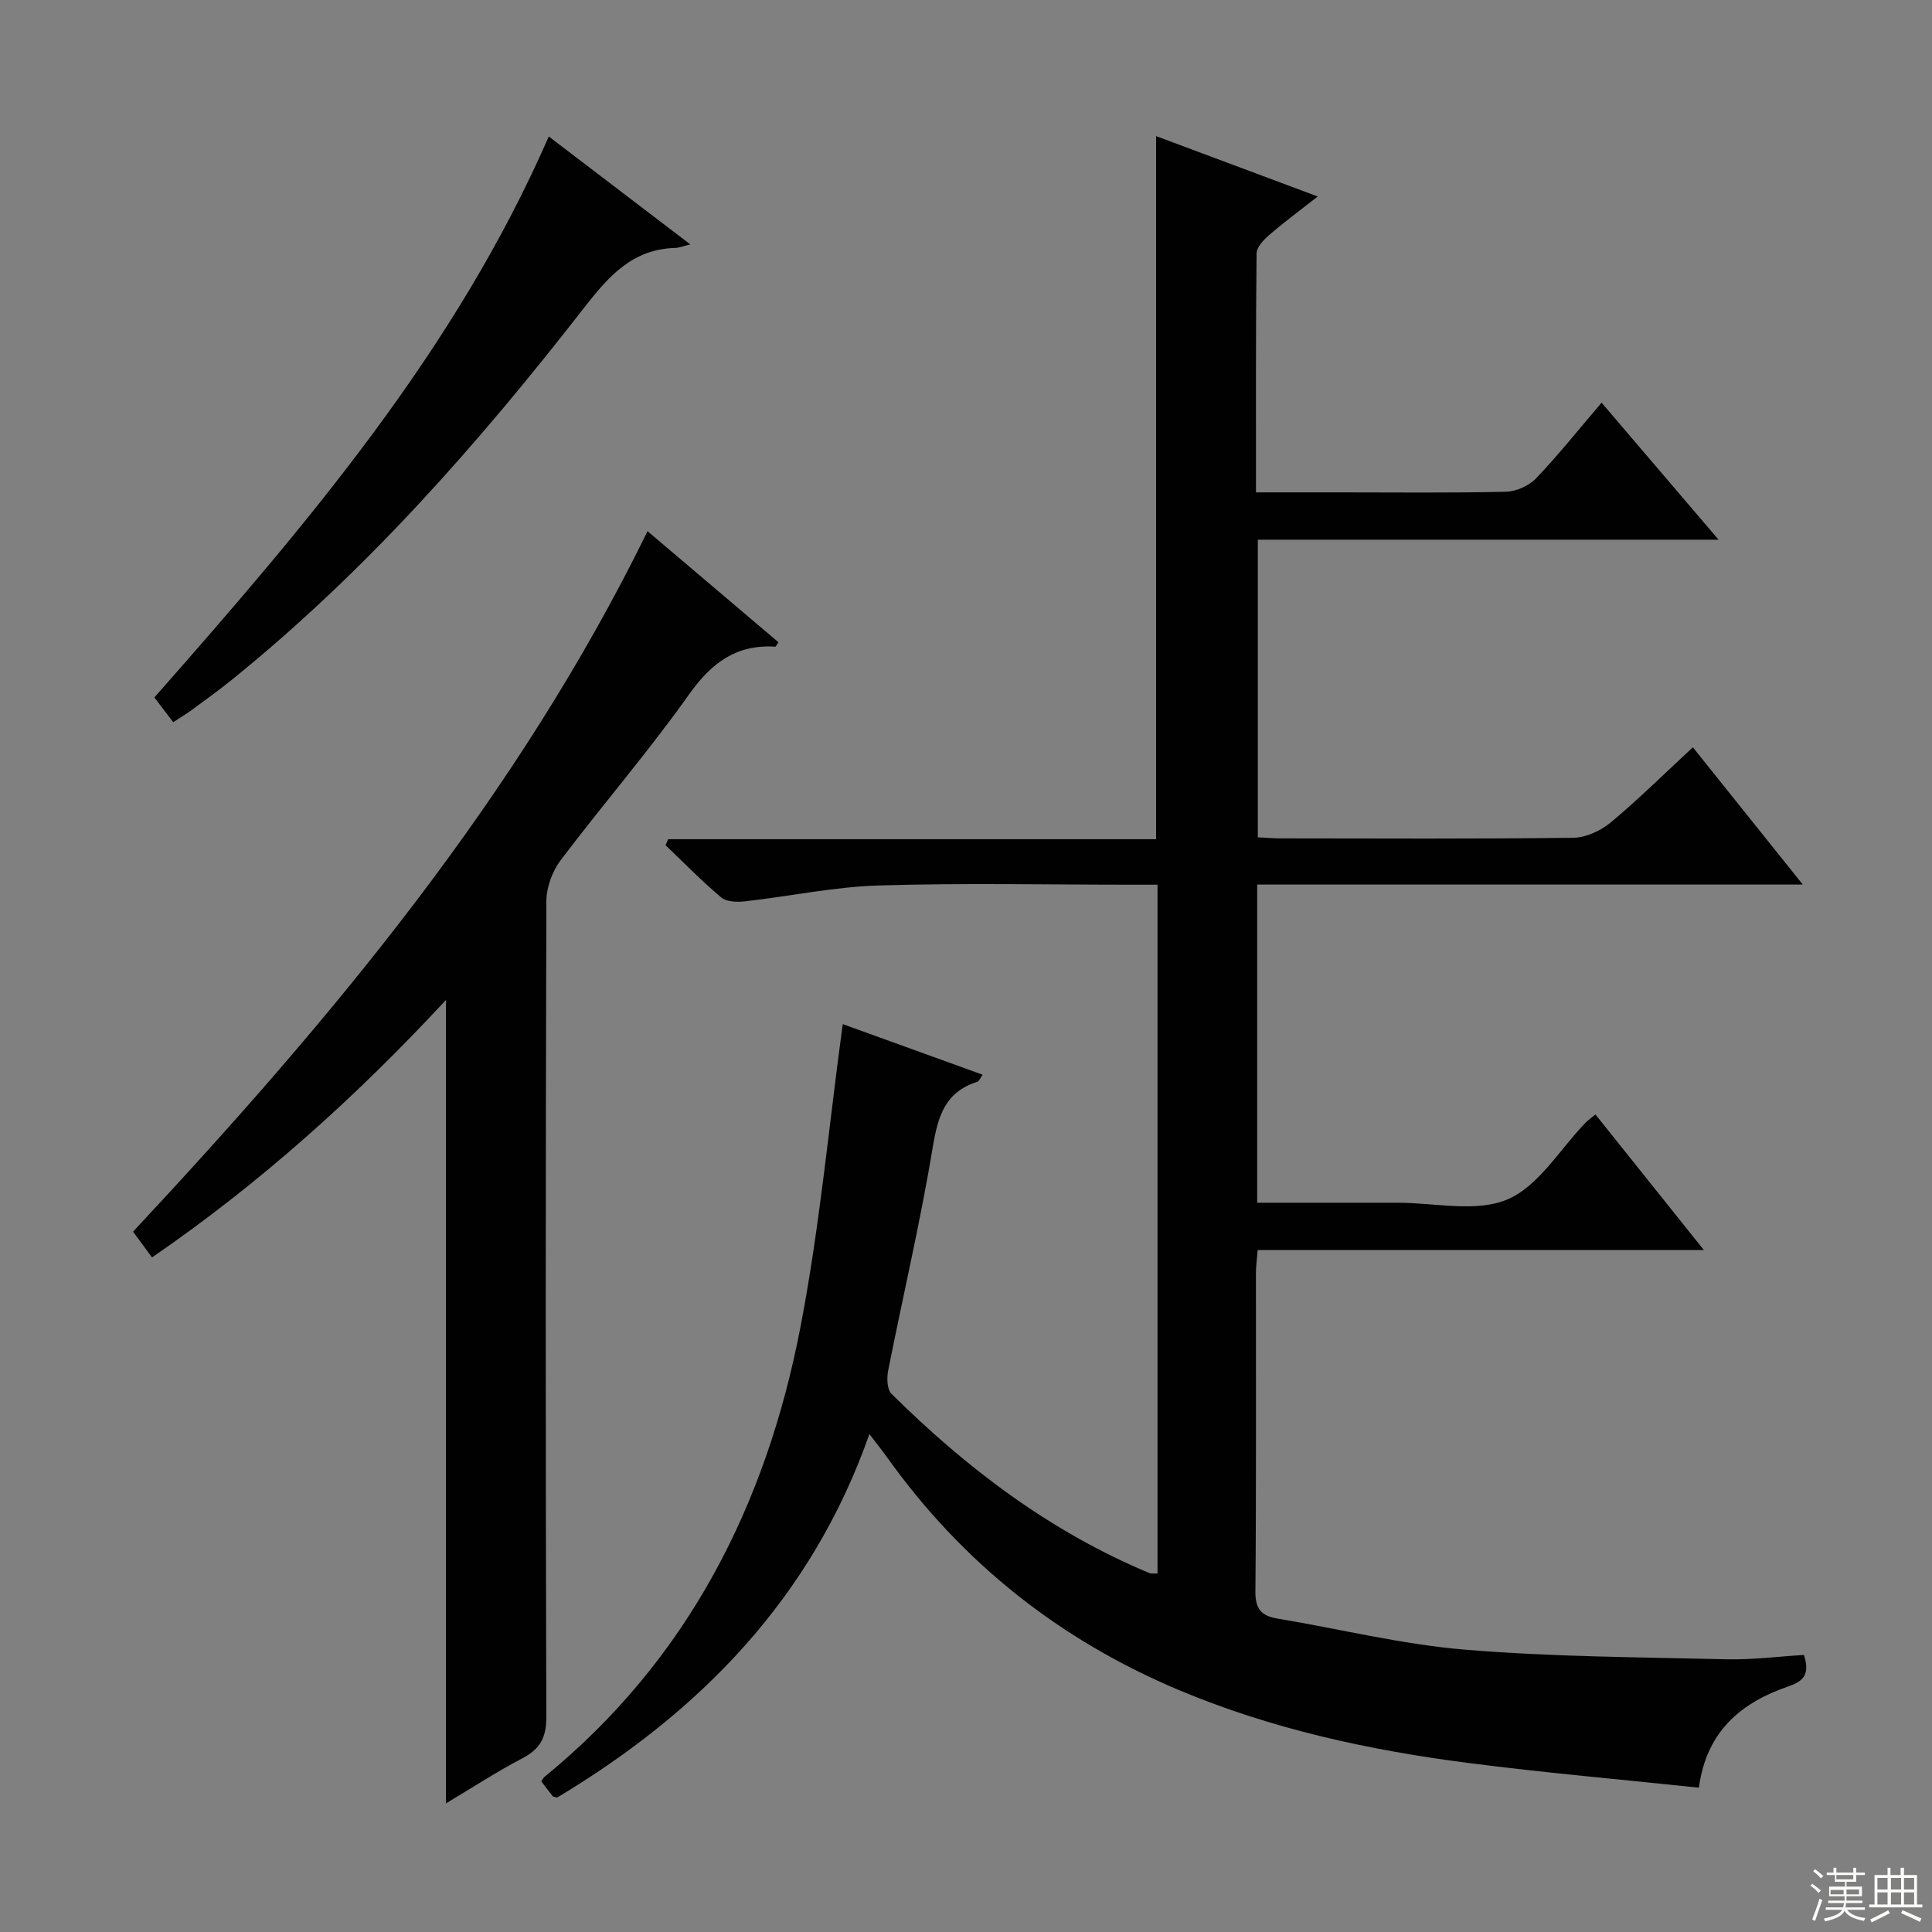 <svg enable-background="new 0 0 400 400" viewBox="0 0 400 400" xmlns="http://www.w3.org/2000/svg"><rect x="0" y="0" width="400" height="400" fill="#808080" stroke="none"/><g fill="#010102"><path d="m373.49 342.64c1.31 4.1-.18 5.46-3.23 6.51-9.71 3.34-16.93 9.19-18.53 20.97-15.95-1.69-31.94-3.08-47.84-5.13-20.46-2.64-40.53-7-59.69-15.03-24.73-10.37-44.91-26.35-60.49-48.17-1.04-1.45-2.16-2.85-3.71-4.88-11.94 33.98-35.12 57.55-64.66 75.26-.6-.18-.82-.17-.9-.27-.81-1.03-1.6-2.08-2.36-3.08.29-.43.42-.76.66-.95 29.62-24.18 45.86-56.21 52.96-92.99 3.99-20.62 5.89-41.65 8.78-62.85 8.94 3.23 18.82 6.81 28.97 10.48-.55.76-.74 1.35-1.09 1.46-6.66 2.09-8.17 7.07-9.23 13.48-2.57 15.53-6.19 30.88-9.25 46.33-.3 1.53-.23 3.88.7 4.8 15.61 15.47 32.91 28.56 53.35 37.09.42.18.96.07 1.72.12 0-47.34 0-94.58 0-142.62-1.76 0-3.52 0-5.27 0-17.5 0-35.01-.38-52.49.16-9.23.28-18.39 2.24-27.61 3.28-1.62.18-3.82.14-4.93-.78-4.04-3.39-7.73-7.19-11.56-10.84.18-.41.36-.83.54-1.24h101.03c0-48.89 0-97.08 0-145.57 10.83 4.05 21.68 8.1 33.46 12.5-3.67 2.88-6.95 5.31-10.03 7.96-1.15.99-2.61 2.51-2.63 3.81-.18 16.29-.12 32.58-.12 49.49h17.26c11.5 0 23 .14 34.49-.13 2.14-.05 4.77-1.24 6.25-2.79 4.59-4.8 8.74-10.02 13.55-15.65 8 9.37 15.79 18.5 24.22 28.37-32.27 0-63.63 0-95.39 0v61.62c1.57.08 3.19.22 4.81.22 20.16.02 40.33.13 60.49-.13 2.64-.03 5.71-1.46 7.79-3.19 5.74-4.78 11.07-10.07 16.98-15.54 7.43 9.28 14.71 18.37 22.76 28.42-38.34 0-75.52 0-112.96 0v65.87c9.83 0 19.44.01 29.06 0 7.66-.01 16.23 2.08 22.74-.68 6.46-2.74 10.84-10.37 16.15-15.85.56-.58 1.23-1.04 2.08-1.74 7.39 9.24 14.63 18.28 22.45 28.07-31.21 0-61.57 0-92.38 0-.15 1.9-.36 3.32-.36 4.74-.02 22 .08 43.99-.11 65.99-.03 3.65 1.3 5.02 4.58 5.57 12.92 2.16 25.75 5.34 38.75 6.43 18.03 1.5 36.2 1.56 54.31 2 5.32.11 10.6-.58 15.93-.9z"/><path d="m92.33 373.37c0-55.59 0-110.48 0-166.34-18.52 19.98-38.39 37.87-60.86 53.31-1.38-1.88-2.62-3.56-3.92-5.34 41.27-44.21 79.65-90.13 106.52-145.02 8.92 7.57 18.02 15.28 27.1 22.99-.34.47-.52.93-.67.92-8.07-.51-13.2 3.35-17.84 9.88-8.36 11.8-17.86 22.78-26.59 34.34-1.73 2.29-2.94 5.62-2.95 8.47-.17 56.3-.18 112.6-.01 168.9.01 4.26-1.27 6.62-4.95 8.55-5.37 2.8-10.46 6.14-15.83 9.34z"/><path d="m35.86 149.52c-1.46-1.92-2.65-3.48-3.9-5.12 31.42-35.67 62.23-71.65 81.66-116.14 9.58 7.3 19.15 14.6 29.3 22.34-1.57.38-2.32.71-3.08.73-8.9.22-13.84 5.88-18.92 12.4-21.79 28.02-45.17 54.6-72.92 77.01-2.71 2.19-5.55 4.23-8.36 6.3-1.07.77-2.2 1.44-3.78 2.48z"/></g><path d="m374.8 390.4.4-.4c.7.5 1.3 1 1.8 1.4l-.5.5c-.5-.6-1.1-1.1-1.7-1.5zm1 7.3-.6-.3c.5-1.4 1.1-2.8 1.5-4.3.2.1.4.2.6.3-.5 1.3-1 2.8-1.5 4.3zm-.4-10.3.4-.4c.4.3 1 .8 1.7 1.4l-.5.5c-.4-.5-1-1-1.6-1.5zm2.5.3h1.7v-1h.6v1h3.5v-1h.6v1h1.8v.5h-1.8v1.4h-2v1h3.2v2h-3.2v.9h3.3v.5h-3.4c0 .3-.1.6-.1.9h4v.5h-3.7c.7.9 1.9 1.5 3.8 1.7-.1.2-.2.4-.3.6-2.1-.4-3.5-1.1-4-2.1-.4 1-1.8 1.7-4 2.2-.1-.2-.2-.4-.3-.6 2.1-.4 3.4-1 3.8-1.8h-3.4v-.5h3.6c.1-.3.1-.6.2-.9h-3.3v-.5h3.4c0-.3 0-.6 0-.9h-3.2v-2h3.3v-1h-2.1v-1.4h-1.7v-.5zm1.1 3.5v1h2.7c0-.3 0-.4 0-.4 0-.1 0-.2 0-.2 0-.1 0-.2 0-.3h-2.7zm1.2-3v.9h3.5v-.9zm4.7 3h-2.6v.6.4h2.6z" fill="#fbfcfa"/><path d="m393.6 386.7h.6v1.5h2.7v6.1h1.1v.6h-11v-.6h1.1v-6.1h2.7v-1.5h.6v1.5h2.1v-1.5zm-2.7 8.8.4.6c-1.2.6-2.5 1.3-3.8 1.9-.1-.2-.2-.4-.3-.6 1.2-.6 2.5-1.2 3.7-1.9zm-2.2-6.7v2.4h2.1v-2.4zm0 3v2.5h2.1v-2.5zm2.8-3v2.4h2.1v-2.4zm0 3v2.5h2.1v-2.5zm6 6.1c-1.4-.7-2.7-1.3-3.9-1.8l.3-.6c1.5.6 2.7 1.2 3.9 1.7zm-1.2-9.1h-2.1v2.4h2.1zm-2.1 3v2.5h2.1v-2.5z" fill="#fbfcfa"/></svg>